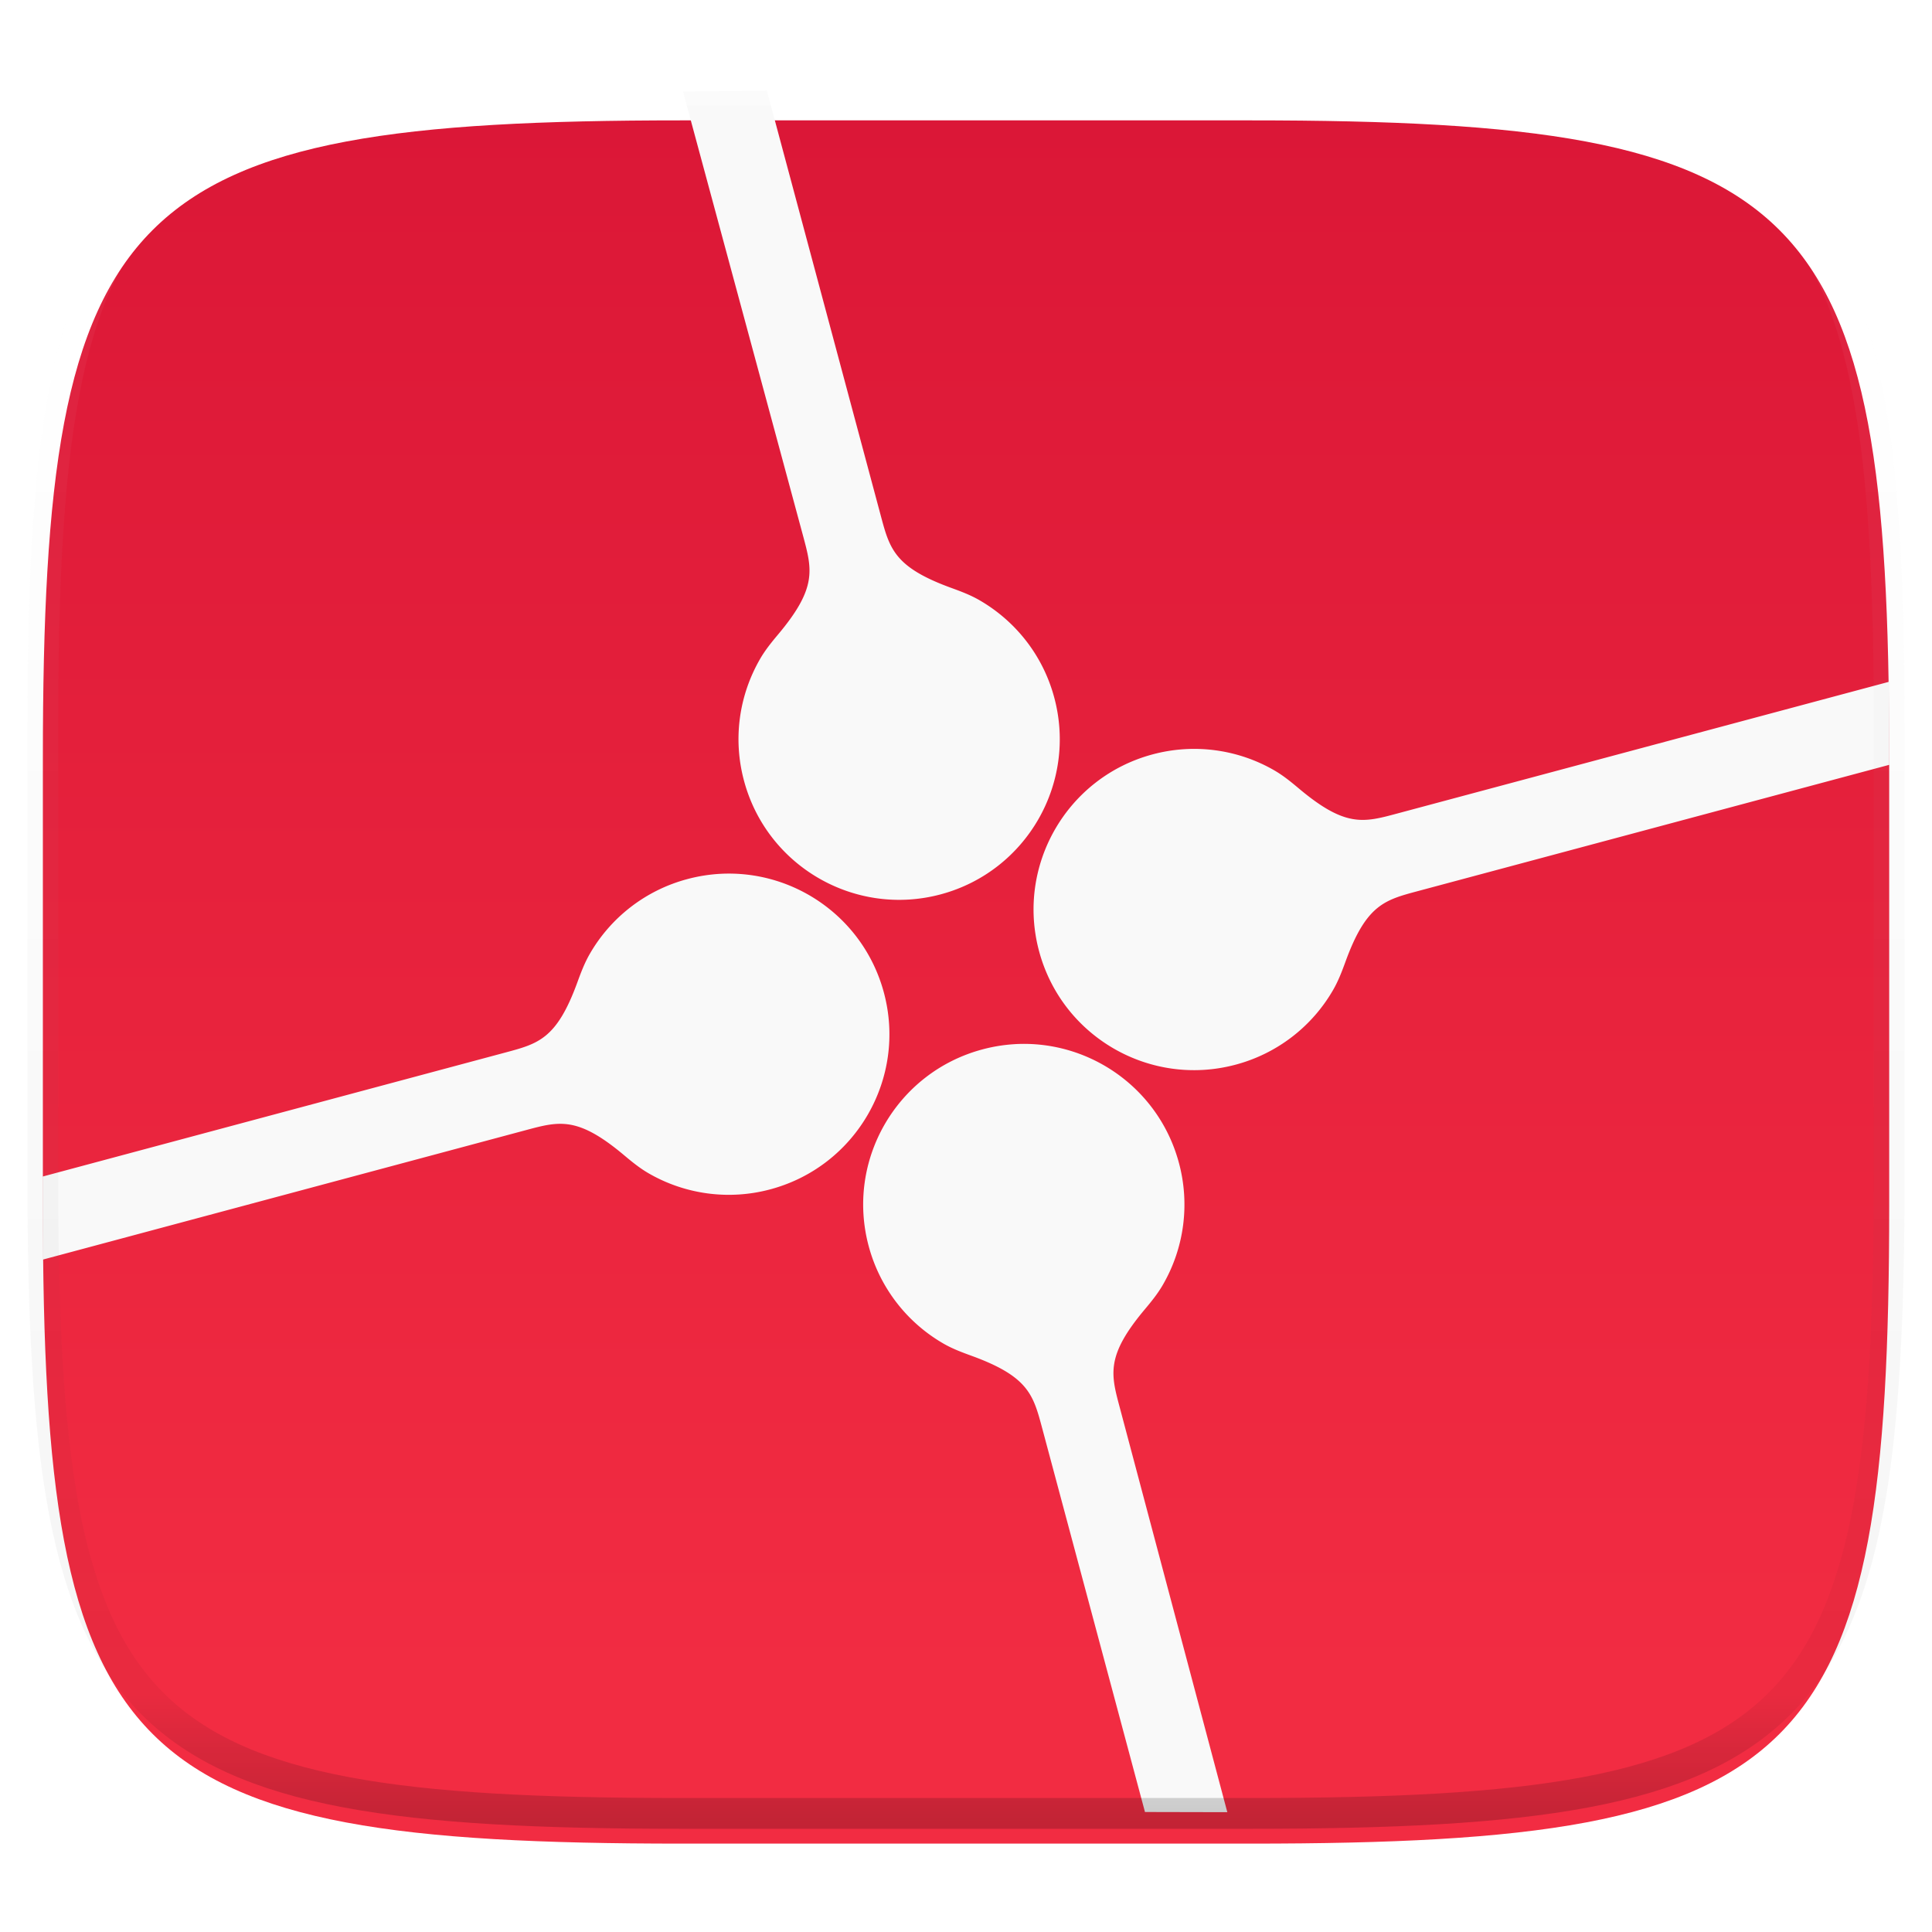 <svg xmlns="http://www.w3.org/2000/svg" style="isolation:isolate" width="256" height="256"><switch><g><defs><filter id="a" width="270.648" height="254.338" x="-7.32" y="2.95" filterUnits="userSpaceOnUse"><feGaussianBlur xmlns="http://www.w3.org/2000/svg" in="SourceGraphic" stdDeviation="4.294"/><feOffset xmlns="http://www.w3.org/2000/svg" dy="4" result="pf_100_offsetBlur"/><feFlood xmlns="http://www.w3.org/2000/svg" flood-opacity=".4"/><feComposite xmlns="http://www.w3.org/2000/svg" in2="pf_100_offsetBlur" operator="in" result="pf_100_dropShadow"/><feBlend xmlns="http://www.w3.org/2000/svg" in="SourceGraphic" in2="pf_100_dropShadow"/></filter></defs><g filter="url(#a)"><linearGradient id="b" x1=".5" x2=".5" y1="-.036" y2=".902" gradientTransform="matrix(244.648 0 0 228.338 5.68 11.95)" gradientUnits="userSpaceOnUse"><stop offset="0%" stop-color="#da1636"/><stop offset="100%" stop-color="#f22c42"/></linearGradient><path fill="url(#b)" d="M165.689 11.95c74.056 0 84.639 10.557 84.639 84.544v59.251c0 73.986-10.583 84.543-84.639 84.543h-75.37c-74.055 0-84.639-10.557-84.639-84.543V96.494c0-73.987 10.584-84.544 84.639-84.544h75.37z"/></g><path fill="#F9F9F9" d="M90.5 12.125l15.928 58.941c1.181 4.408 1.854 6.828-3.304 12.977-.876 1.044-1.73 2.093-2.41 3.273-2.723 4.716-3.651 10.459-2.13 16.135 3.041 11.351 14.716 18.096 26.068 15.055 11.351-3.042 18.086-14.717 15.044-26.068-1.521-5.677-5.206-10.192-9.922-12.914-1.179-.681-2.439-1.155-3.719-1.621-7.542-2.746-8.17-5.183-9.351-9.59l-15.089-56.31-11.115.122zm159.85 78.203l-65.24 17.475c-4.408 1.182-6.818 1.865-12.966-3.293-1.044-.876-2.094-1.74-3.273-2.421a21.214 21.214 0 0 0-16.146-2.129c-11.351 3.041-18.086 14.716-15.044 26.068 3.041 11.351 14.706 18.086 26.057 15.043a21.197 21.197 0 0 0 12.915-9.911c.68-1.179 1.165-2.449 1.631-3.731 2.746-7.541 5.171-8.169 9.579-9.35l62.484-16.738V90.328h.003zM95.321 115.793a21.407 21.407 0 0 0-4.26.696 21.201 21.201 0 0 0-12.914 9.911c-.681 1.18-1.165 2.451-1.631 3.731-2.746 7.542-5.171 8.16-9.58 9.341L5.65 155.898v11.013l64.042-17.164c4.408-1.181 6.828-1.855 12.977 3.304 1.044.876 2.084 1.729 3.263 2.41a21.217 21.217 0 0 0 16.145 2.131c11.352-3.042 18.087-14.707 15.045-26.058-2.662-9.932-11.919-16.334-21.798-15.741h-.003zm39.087 22.567a21.29 21.29 0 0 0-4.249.696c-11.352 3.041-18.097 14.707-15.055 26.058a21.235 21.235 0 0 0 9.922 12.925c1.179.68 2.449 1.153 3.73 1.62 7.541 2.746 8.159 5.182 9.34 9.589l13.619 50.853 10.91.024-14.253-53.632c-1.181-4.409-1.854-6.829 3.304-12.978.876-1.043 1.73-2.092 2.41-3.272a21.21 21.21 0 0 0 2.13-16.146c-2.661-9.933-11.928-16.334-21.808-15.74v.003z"/><g opacity=".4"><linearGradient id="c" x1=".517" x2=".517" y2="1"><stop offset="0%" stop-color="#fff"/><stop offset="12.5%" stop-opacity=".098" stop-color="#fff"/><stop offset="92.5%" stop-opacity=".098"/><stop offset="100%" stop-opacity=".498"/></linearGradient><path fill="none" stroke="url(#c)" stroke-linecap="round" stroke-linejoin="round" stroke-width="4.077" d="M165.685 11.947c74.055 0 84.639 10.557 84.639 84.544v59.251c0 73.986-10.584 84.543-84.639 84.543h-75.37c-74.055 0-84.639-10.557-84.639-84.543V96.491c0-73.987 10.584-84.544 84.639-84.544h75.37z" vector-effect="non-scaling-stroke"/></g></g></switch> </svg>